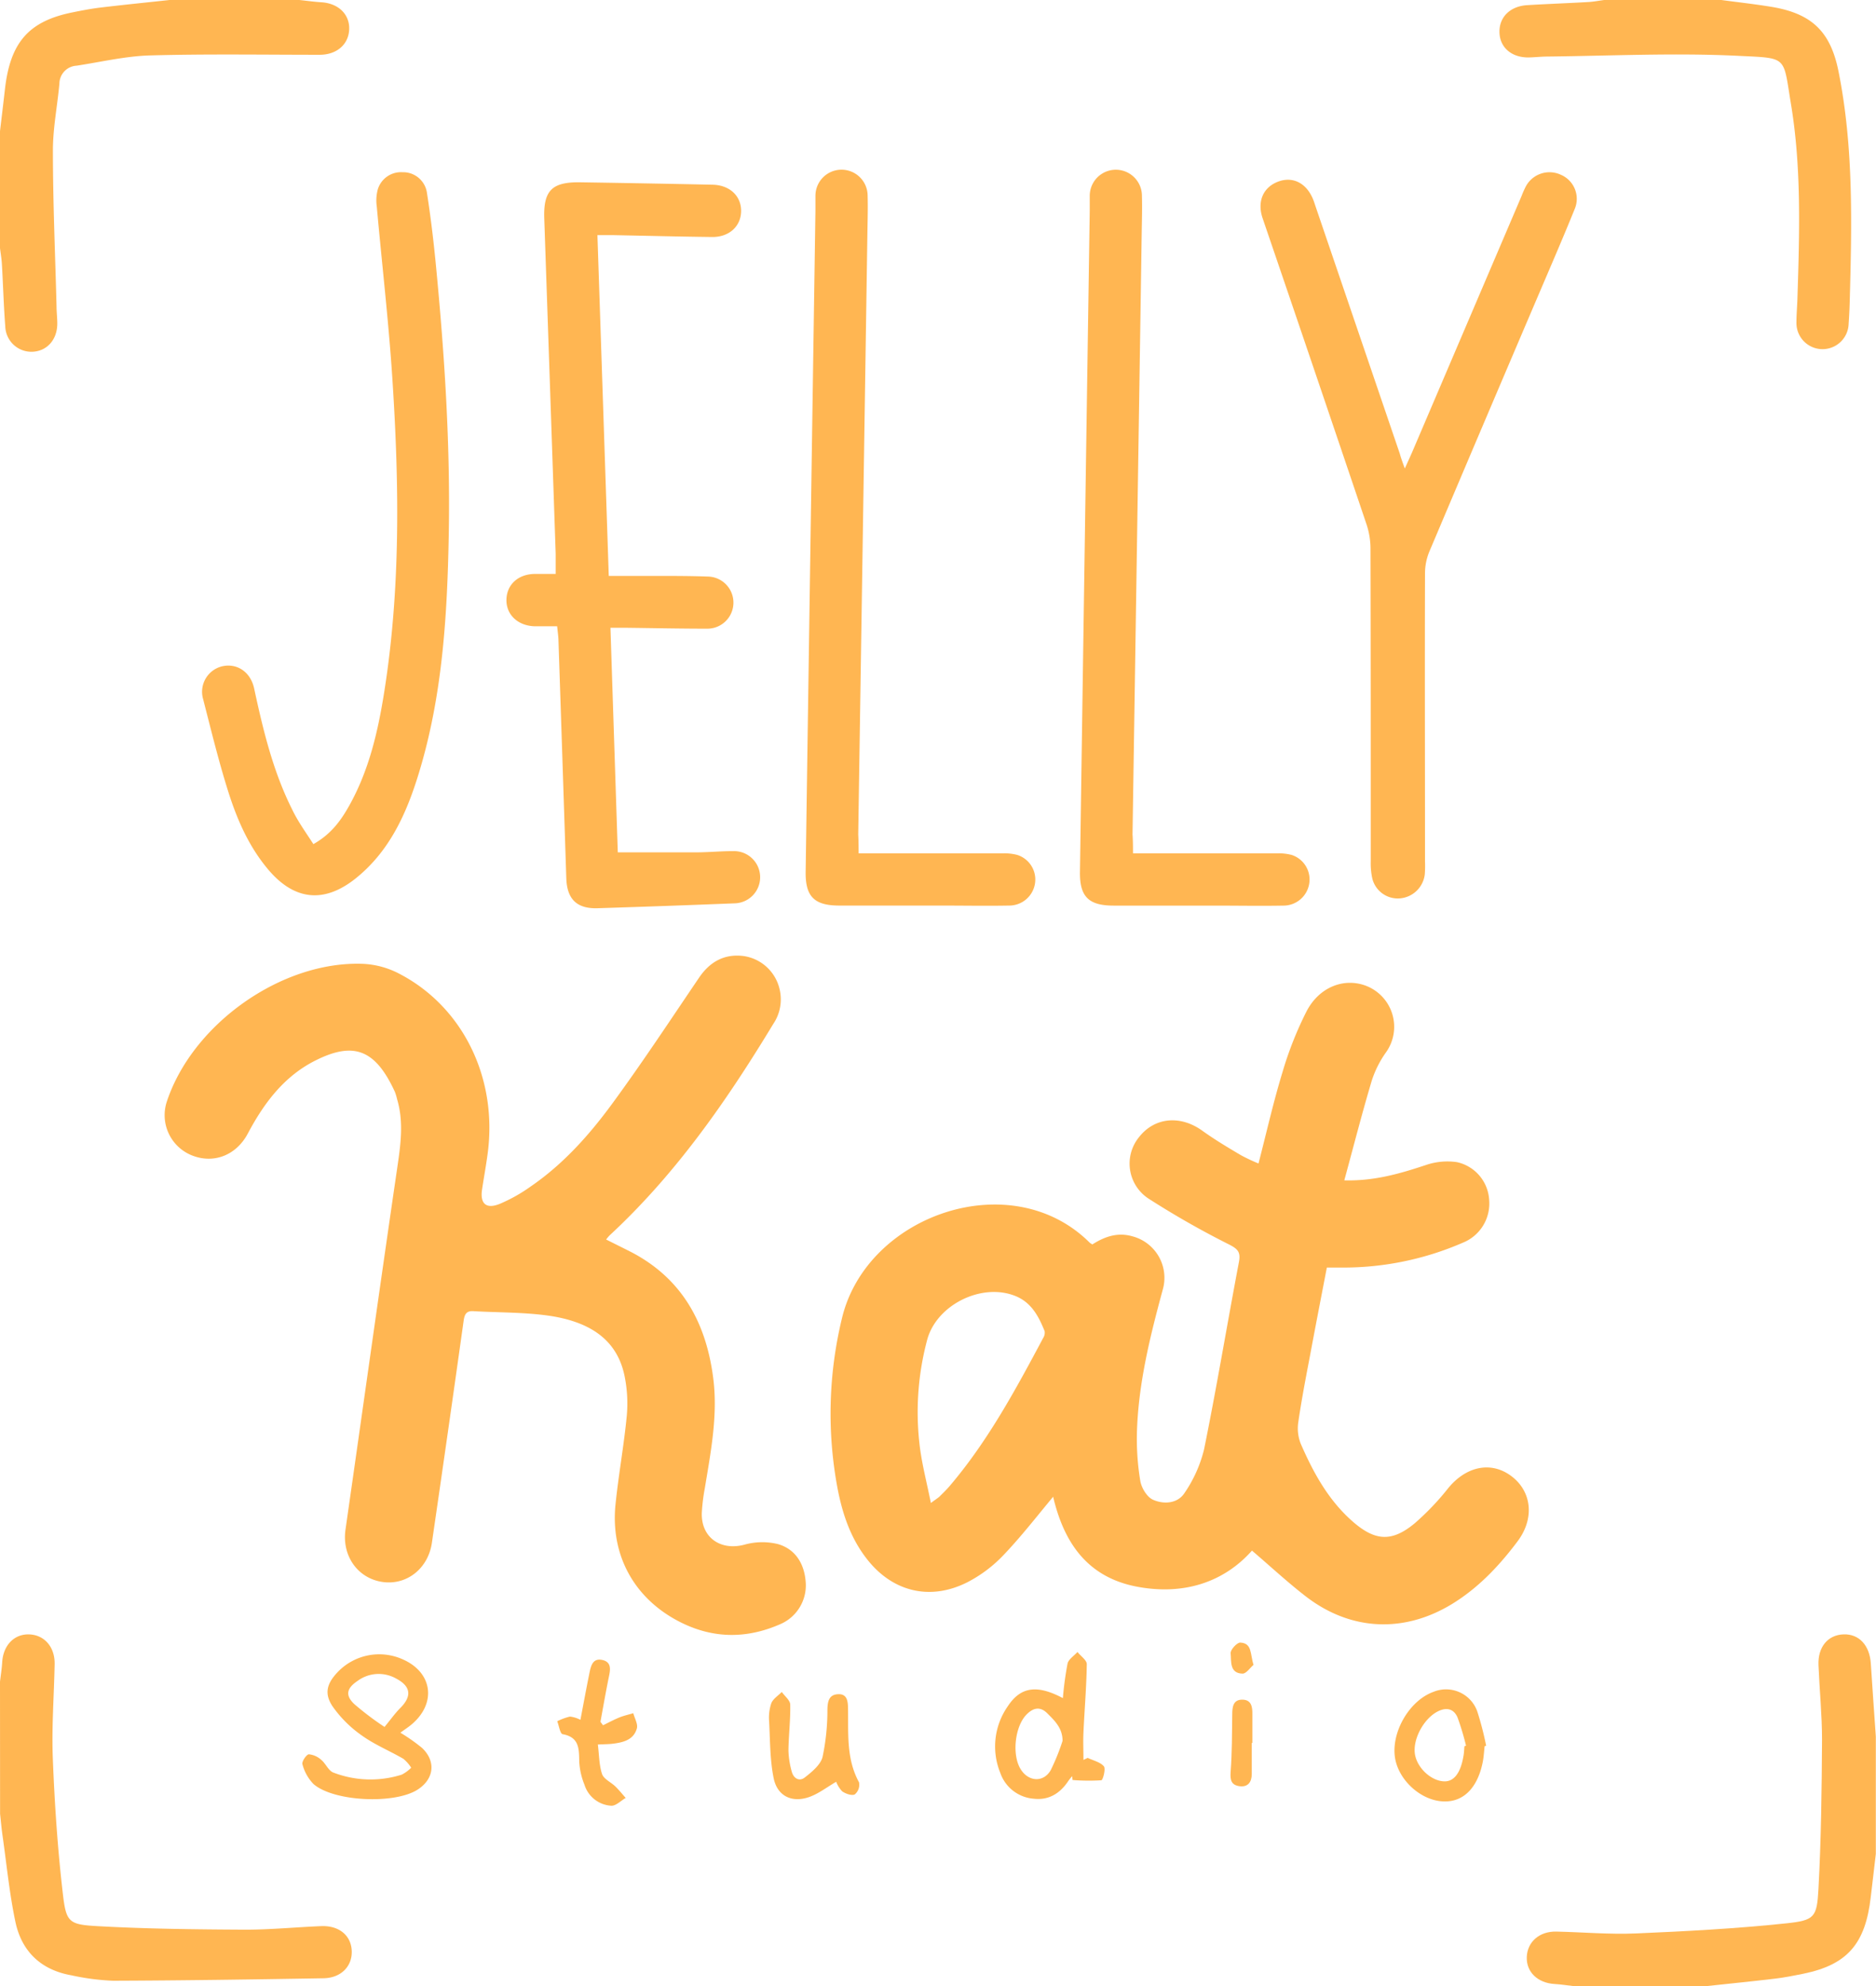 <svg id="Layer_1" data-name="Layer 1" xmlns="http://www.w3.org/2000/svg" viewBox="0 0 444.96 470.99">
  <style>
    path {
      fill: #FFB652;
    }
  </style>
  <title>Logo</title>
  <path d="M631.72,51.7c4.08.55,8.18,1,12.23,1.68,9.36,1.64,13.7,5.93,15.57,15.26,3.61,18,3.15,36.26,2.66,54.49q-.07,2.66-.26,5.32a6.19,6.19,0,1,1-12.38-.29c0-1.87.17-3.74.23-5.61.49-15.47,1-31-1.55-46.31-1.88-11.33-.67-10.72-12.51-11.3-15-.74-30.12,0-45.18.17-1.48,0-3,.18-4.43.21-4.07.08-6.9-2.32-7-5.93s2.52-6.23,6.6-6.47c4.82-.29,9.65-.46,14.47-.74,1.26-.07,2.52-.32,3.77-.48Z" transform="translate(-223.45 -51.7)"/>
  <path d="M223.45,450.5c.18-1.55.43-3.09.52-4.65.25-4,2.85-6.72,6.44-6.58s6.06,3,6,7c-.14,7.49-.73,15-.43,22.46.42,10.71,1.14,21.43,2.38,32.07.78,6.73,1.42,7.27,8.16,7.65,11.69.65,23.41.78,35.13.84,6,0,12-.6,18-.84,4.28-.17,7.15,2.28,7.23,6,.08,3.57-2.58,6.29-6.69,6.36-16.64.28-33.28.53-49.92.59a56.67,56.67,0,0,1-9.94-1.3c-7.18-1.27-11.74-5.67-13.22-12.64-1.42-6.72-2.08-13.6-3.05-20.41-.25-1.73-.4-3.48-.59-5.23Z" transform="translate(-223.45 -51.7)"/>
  <path d="M596.81,522.69c-1.55-.18-3.09-.43-4.65-.52-4-.24-6.73-2.85-6.58-6.43s3-6.08,7-6c6.3.14,12.62.71,18.9.44,11.88-.51,23.78-1.14,35.6-2.39,6.77-.71,7.31-1.42,7.68-8.11.64-11.78.78-23.6.85-35.41,0-5.9-.6-11.8-.84-17.71-.18-4.31,2.23-7.17,5.94-7.3s6.2,2.64,6.47,6.92c.37,5.78.79,11.55,1.19,17.33v27.81c-.4,3.4-.81,6.79-1.2,10.19-1.26,11.15-5.57,16.09-16,18.23-2.21.45-4.44.89-6.68,1.16-5.45.65-10.92,1.19-16.38,1.78Z" transform="translate(-223.45 -51.7)"/>
  <path d="M294.45,51.7c1.75.18,3.49.43,5.25.54,4,.26,6.72,2.85,6.57,6.45s-3,6-7,6c-13.39,0-26.78-.22-40.16.15-5.85.16-11.67,1.55-17.5,2.44a4.3,4.3,0,0,0-4.07,4.25C237.06,76.8,236,82.08,236,87.36c0,12.3.54,24.61.86,36.91,0,1.38.17,2.75.18,4.13,0,3.72-2.28,6.43-5.65,6.7a6.21,6.21,0,0,1-6.69-6c-.38-4.91-.51-9.83-.8-14.75-.08-1.36-.32-2.71-.48-4.06V83.06c.4-3.4.82-6.8,1.2-10.2,1.26-11.11,5.64-16.13,16-18.22,2.21-.45,4.44-.88,6.68-1.15,5.45-.65,10.91-1.2,16.37-1.79Z" transform="translate(-223.45 -51.7)"/>
  <path d="M538.16,352.28c-1.35,7-2.71,14-4,20.92-1,5.23-2,10.45-2.77,15.71a9.94,9.94,0,0,0,.57,5.13c3,6.9,6.59,13.46,12.38,18.51,5.31,4.62,9.28,4.86,14.71.33a62.15,62.15,0,0,0,7.92-8.32c4.29-5.21,10.21-6.42,15-2.79s5.51,10,1.41,15.45c-4.35,5.8-9.27,11-15.51,14.83-11.47,7-24.14,6.4-34.78-1.85-4.35-3.37-8.39-7.13-12.69-10.8-6.52,7.34-15.9,10.65-27.09,8.59-11.86-2.18-17.49-10.36-20.07-21.36-4,4.81-7.7,9.58-11.83,13.89a32.08,32.08,0,0,1-8.43,6.34c-9.07,4.63-18.23,2.24-24.32-6-3.74-5-5.58-10.83-6.68-16.88a95.88,95.88,0,0,1,1.15-39.59c5.83-24.7,40.26-36.52,58.79-18a4.14,4.14,0,0,0,.63.4c2.83-1.81,5.91-2.93,9.41-1.94a10.17,10.17,0,0,1,7.29,12.63c-3,11.05-5.76,22.14-6.13,33.64a61,61,0,0,0,.79,11.74c.27,1.66,1.58,3.83,3,4.47,2.57,1.15,5.87.94,7.51-1.62a31.52,31.52,0,0,0,4.62-10.33c3-14.76,5.46-29.63,8.27-44.43.44-2.33-.27-3.07-2.28-4.11a207.39,207.39,0,0,1-18.93-10.76,9.92,9.92,0,0,1-2.48-14.74c3.7-4.72,9.81-5.25,15-1.51,2.95,2.12,6.1,4,9.22,5.84a43.38,43.38,0,0,0,4.11,1.93c1.91-7.39,3.53-14.59,5.68-21.63a84.93,84.93,0,0,1,5.74-14.5c3-5.71,8.77-7.91,13.88-6.08a10.42,10.42,0,0,1,4.95,15.84A24.42,24.42,0,0,0,548.8,308c-2.3,7.7-4.29,15.49-6.5,23.6,7.1.19,13.18-1.59,19.28-3.61a15.77,15.77,0,0,1,7.43-.71,9.74,9.74,0,0,1,7.65,9,10,10,0,0,1-6.26,10.11A71,71,0,0,1,542,352.28Zm-93.92,55.83c1.19-.89,1.61-1.14,2-1.48.84-.83,1.69-1.65,2.46-2.55,9.06-10.64,15.64-22.85,22.17-35.09a2.33,2.33,0,0,0,.35-1.63c-1.41-3.52-3.16-6.85-7-8.36-7.93-3.15-18.56,2.07-20.84,10.35a66.38,66.38,0,0,0-1.86,24.58C442,398.47,443.21,402.93,444.24,408.11Z" transform="translate(-223.45 -51.7)"/>
  <path d="M367.21,345.63c2,1,4,2,5.88,2.94,12.34,6.4,18,17.14,19.59,30.44,1,8.63-.66,17.09-2.05,25.55a46.08,46.08,0,0,0-.72,5.86c-.2,5.85,4.42,9.07,10.08,7.58a15.65,15.65,0,0,1,8-.14c4.14,1.21,6.24,4.65,6.56,9a10,10,0,0,1-6.07,10c-7.72,3.38-15.48,3.46-23.15-.24-11.17-5.4-17.15-15.83-15.89-28.17.72-7.05,2-14,2.68-21.1a32.44,32.44,0,0,0-.43-8.82c-1.69-9.46-8.75-13.26-17.13-14.69-6.17-1-12.54-.85-18.83-1.22-1.66-.1-2.09.72-2.31,2.27q-3.69,26.34-7.53,52.66c-.9,6.18-6.08,10.19-11.88,9.26s-9.5-6.25-8.61-12.4c4.08-28.48,8.06-57,12.22-85.43.82-5.6,1.67-11.11,0-16.68a12.2,12.2,0,0,0-.51-1.69c-4.56-9.89-9.6-12-18.62-7.54-7.58,3.72-12.4,10.16-16.26,17.43-2.69,5.07-7.89,7.16-12.95,5.3a10.27,10.27,0,0,1-6.22-13c6.16-18.39,27.3-33.29,46.5-32.54a20.47,20.47,0,0,1,8.18,2.13c15.3,7.72,23.71,24.64,21.41,42.6-.38,2.93-.92,5.84-1.36,8.76-.51,3.36.94,4.72,4.14,3.45A38.34,38.34,0,0,0,349.4,333c7.65-5.26,13.79-12.13,19.22-19.53,7.16-9.76,13.83-19.89,20.63-29.92,2.57-3.79,6-5.7,10.52-5.15a10.27,10.27,0,0,1,8.6,7.92,10.39,10.39,0,0,1-1.51,8.19c-11,18.17-23.08,35.56-38.79,50.11A12.71,12.71,0,0,0,367.21,345.63Z" transform="translate(-223.45 -51.7)"/>
  <path d="M355.6,200.21c-2,0-3.69,0-5.36,0-4-.13-6.77-2.78-6.67-6.36s2.83-6,6.68-6.05c1.56,0,3.13,0,5,0,0-1.7,0-3.24,0-4.78q-1.35-39.76-2.71-79.52c-.22-6.64,1.84-8.67,8.54-8.57q15.68.24,31.35.57c4.08.08,6.82,2.65,6.8,6.24s-2.81,6.2-6.86,6.16c-7.79-.09-15.58-.29-23.36-.44-1.16,0-2.32,0-3.86,0l2.69,80.81c3.91,0,7.61,0,11.32,0,4,0,8.09,0,12.13.15a6.18,6.18,0,1,1-.12,12.36c-6.31,0-12.62-.13-18.93-.21-1.16,0-2.33,0-4,0l1.74,53.25c6.4,0,12.48,0,18.56,0,3,0,5.91-.3,8.87-.29a6.19,6.19,0,1,1,.29,12.38q-16.26.65-32.52,1.16c-4.93.15-7.25-2.17-7.41-7.1q-.92-28.38-1.87-56.76C355.85,202.31,355.72,201.44,355.6,200.21Z" transform="translate(-223.45 -51.7)"/>
  <path d="M556.65,162.79c.75-1.66,1.23-2.7,1.69-3.75l26-60.85a23.4,23.4,0,0,1,.95-2.16,6.36,6.36,0,0,1,8.34-2.9,6.2,6.2,0,0,1,3.31,8.15c-2.77,6.84-5.71,13.62-8.61,20.41q-13,30.43-25.89,60.88a13.56,13.56,0,0,0-1,5.1c-.07,22.78,0,45.56,0,68.34a26.28,26.28,0,0,1-.05,3,6.47,6.47,0,0,1-5.85,5.72,6.22,6.22,0,0,1-6.61-4.75,17,17,0,0,1-.36-4.1c0-24.75,0-49.5-.06-74.26a18.46,18.46,0,0,0-1-5.76q-12.23-36.23-24.59-72.42c-1.36-4,.17-7.38,3.74-8.69s6.82.49,8.33,4.46c.18.46.32.93.48,1.4l20,58.69C555.72,160.26,556.09,161.24,556.65,162.79Z" transform="translate(-223.45 -51.7)"/>
  <path d="M297.78,251.87c4.2-2.37,6.49-5.56,8.43-9,4.72-8.37,6.86-17.57,8.35-26.93,3.9-24.48,3.58-49.11,2-73.73-.88-13.85-2.5-27.66-3.74-41.5a10.19,10.19,0,0,1,.23-4.08,5.75,5.75,0,0,1,5.87-4.09,5.7,5.7,0,0,1,5.8,4.92c.88,5.64,1.56,11.32,2.11,17,2.06,21.3,3.45,42.64,3.06,64-.35,19.14-1.47,38.22-7.13,56.69-2.91,9.52-6.94,18.46-15,24.89-7.42,5.9-14.45,5.21-20.64-2.08-4.67-5.51-7.49-12-9.62-18.82-2.24-7.12-4-14.39-5.87-21.64a6.22,6.22,0,0,1,4.52-7.8c3.53-.8,6.74,1.35,7.58,5.26,2.12,9.83,4.46,19.6,9,28.66C294.11,246.52,296,249.1,297.78,251.87Z" transform="translate(-223.45 -51.7)"/>
  <path d="M427.1,254.06c11.66,0,22.89,0,34.13,0a12.1,12.1,0,0,1,3.5.37,6.12,6.12,0,0,1,4.22,6.67,6.19,6.19,0,0,1-6.14,5.34c-5.42.1-10.85,0-16.27,0h-24c-5.93,0-8.08-2.11-8-8q1.14-78.38,2.32-156.76c0-1.18,0-2.37,0-3.55a6.19,6.19,0,1,1,12.38,0c.08,2.86,0,5.72-.05,8.58q-1.08,71.43-2.18,142.86C427.08,251,427.1,252.34,427.1,254.06Z" transform="translate(-223.45 -51.7)"/>
  <path d="M492.18,254.06c11.65,0,22.89,0,34.12,0a12.14,12.14,0,0,1,3.5.37A6.12,6.12,0,0,1,534,261.1a6.19,6.19,0,0,1-6.13,5.35c-5.42.1-10.85,0-16.27,0h-24c-5.94,0-8.08-2.11-8-8q1.14-78.38,2.32-156.76c0-1.18,0-2.37,0-3.55a6.19,6.19,0,1,1,12.38,0c.08,2.86,0,5.72-.05,8.58q-1.08,71.43-2.18,142.86C492.17,251,492.18,252.34,492.18,254.06Z" transform="translate(-223.45 -51.7)"/>
  <path d="M318.41,462.58a42.75,42.75,0,0,1,5.13,3.6c3.4,3.2,2.86,7.44-1.09,9.93-5.48,3.46-19.81,2.83-24.64-1.35a10.62,10.62,0,0,1-2.63-4.71c-.2-.6.95-2.32,1.54-2.35a5.13,5.13,0,0,1,3,1.39c1,.85,1.66,2.52,2.79,2.94a24.56,24.56,0,0,0,16.22.5,8.67,8.67,0,0,0,2.25-1.65,9,9,0,0,0-1.86-2.11c-3.23-1.88-6.76-3.32-9.78-5.48a28.15,28.15,0,0,1-7-6.94c-2.08-3.1-1.34-5.5,1.27-8.21a13.61,13.61,0,0,1,15.26-3c7,3,8.18,10.1,2.57,15.16C320.52,461.15,319.42,461.83,318.41,462.58Zm-3.75-1.37c1.49-1.81,2.5-3.25,3.73-4.48,2.79-2.79,2.54-5.14-1-7a8.42,8.42,0,0,0-9.16.59c-2.56,1.73-2.95,3.39-.74,5.48A70.19,70.19,0,0,0,314.66,461.22Z" transform="translate(-223.45 -51.7)"/>
  <path d="M475.55,454.38a78.67,78.67,0,0,1,1.11-8.21c.24-1,1.54-1.83,2.36-2.73.77,1,2.21,1.94,2.2,2.9-.08,5.4-.54,10.79-.79,16.19-.1,2.16,0,4.33,0,6.5l1-.48c1.32.63,3,1,3.84,2,.49.59-.23,3.27-.59,3.31a48.41,48.41,0,0,1-6.83-.06l-.1-.91a14,14,0,0,0-.88,1.09c-1.94,2.94-4.59,4.65-8.17,4.26a9.14,9.14,0,0,1-8-6.14,16.61,16.61,0,0,1,1.77-15.77C465.53,451.66,469.44,451.14,475.55,454.38Zm-.08,10.11c0-3-1.88-4.77-3.61-6.5s-3.37-1.29-4.9.25c-2.82,2.83-3.54,9.61-1.42,13,1.85,3,5.43,3.19,7.13.22A51.44,51.44,0,0,0,475.48,464.49Z" transform="translate(-223.45 -51.7)"/>
  <path d="M575.58,465.79c-.13,1.17-.19,2.35-.4,3.51-1.15,6.16-4.45,9.62-9.06,9.58-5.37,0-10.86-4.83-11.78-10.26-1-6.08,3.35-13.65,9.09-15.72a7.86,7.86,0,0,1,10.39,4.58,73,73,0,0,1,2.12,8.19Zm-4.79,0,.38-.12a62.32,62.32,0,0,0-2-6.67c-.86-2.05-2.56-2.52-4.63-1.5-3.19,1.57-5.84,6.18-5.54,9.75.28,3.39,3.74,6.77,7,6.87,2.31.07,3.89-2,4.56-6C570.7,467.4,570.72,466.61,570.79,465.83Z" transform="translate(-223.45 -51.7)"/>
  <path d="M421.78,474.22c-2.21,1.28-4.16,2.82-6.39,3.61-4.07,1.43-7.55-.19-8.43-4.42s-.85-8.95-1.08-13.44a10.68,10.68,0,0,1,.51-4.37c.42-1.06,1.63-1.8,2.49-2.68.7,1,2,2,2,3,.08,3.63-.38,7.27-.42,10.9a20.24,20.24,0,0,0,.77,4.94c.41,1.65,1.78,2.47,3.1,1.44,1.68-1.31,3.73-3,4.21-4.83A53.36,53.36,0,0,0,419.7,457c.06-2,.45-3.45,2.53-3.55s2.33,1.53,2.36,3.28c.11,6-.46,12,2.61,17.62a3,3,0,0,1-1,2.86c-.68.37-2.18-.14-3-.73A6.89,6.89,0,0,1,421.78,474.22Z" transform="translate(-223.45 -51.7)"/>
  <path d="M361.12,459.53c.72-3.79,1.39-7.43,2.13-11.07.34-1.66.75-3.6,3-3.14s2,2.24,1.62,4c-.73,3.55-1.35,7.12-2,10.68l.61.82c1.29-.63,2.56-1.32,3.89-1.86,1.06-.43,2.19-.67,3.29-1,.31,1.22,1.14,2.58.84,3.62-.79,2.78-3.34,3.33-5.86,3.63-1,.11-1.92.1-3.39.17.32,2.47.29,4.87,1,7,.41,1.2,2.11,1.93,3.16,2.95.87.85,1.64,1.81,2.45,2.72-1.14.65-2.33,1.91-3.43,1.85a7.1,7.1,0,0,1-6.36-5,16.85,16.85,0,0,1-1.23-5.43c-.06-3,.06-5.82-3.95-6.54-.59-.11-.86-2-1.27-3.07a14.26,14.26,0,0,1,3-1.1A6.91,6.91,0,0,1,361.12,459.53Z" transform="translate(-223.45 -51.7)"/>
  <path d="M520.35,465c0,2.46,0,4.93,0,7.39,0,1.84-.87,3.14-2.88,2.88s-2.28-1.49-2.13-3.44c.34-4.5.32-9,.38-13.56,0-1.81.21-3.6,2.5-3.52,2.07.07,2.3,1.75,2.27,3.46,0,2.27,0,4.53,0,6.8Z" transform="translate(-223.45 -51.7)"/>
  <path d="M520.77,446.49c-.79.66-1.71,2.09-2.6,2.08-3.13-.06-2.65-2.94-2.83-4.85-.07-.81,1.52-2.55,2.29-2.51C520.49,441.34,519.95,444,520.77,446.49Z" transform="translate(-223.45 -51.7)"/>
</svg>